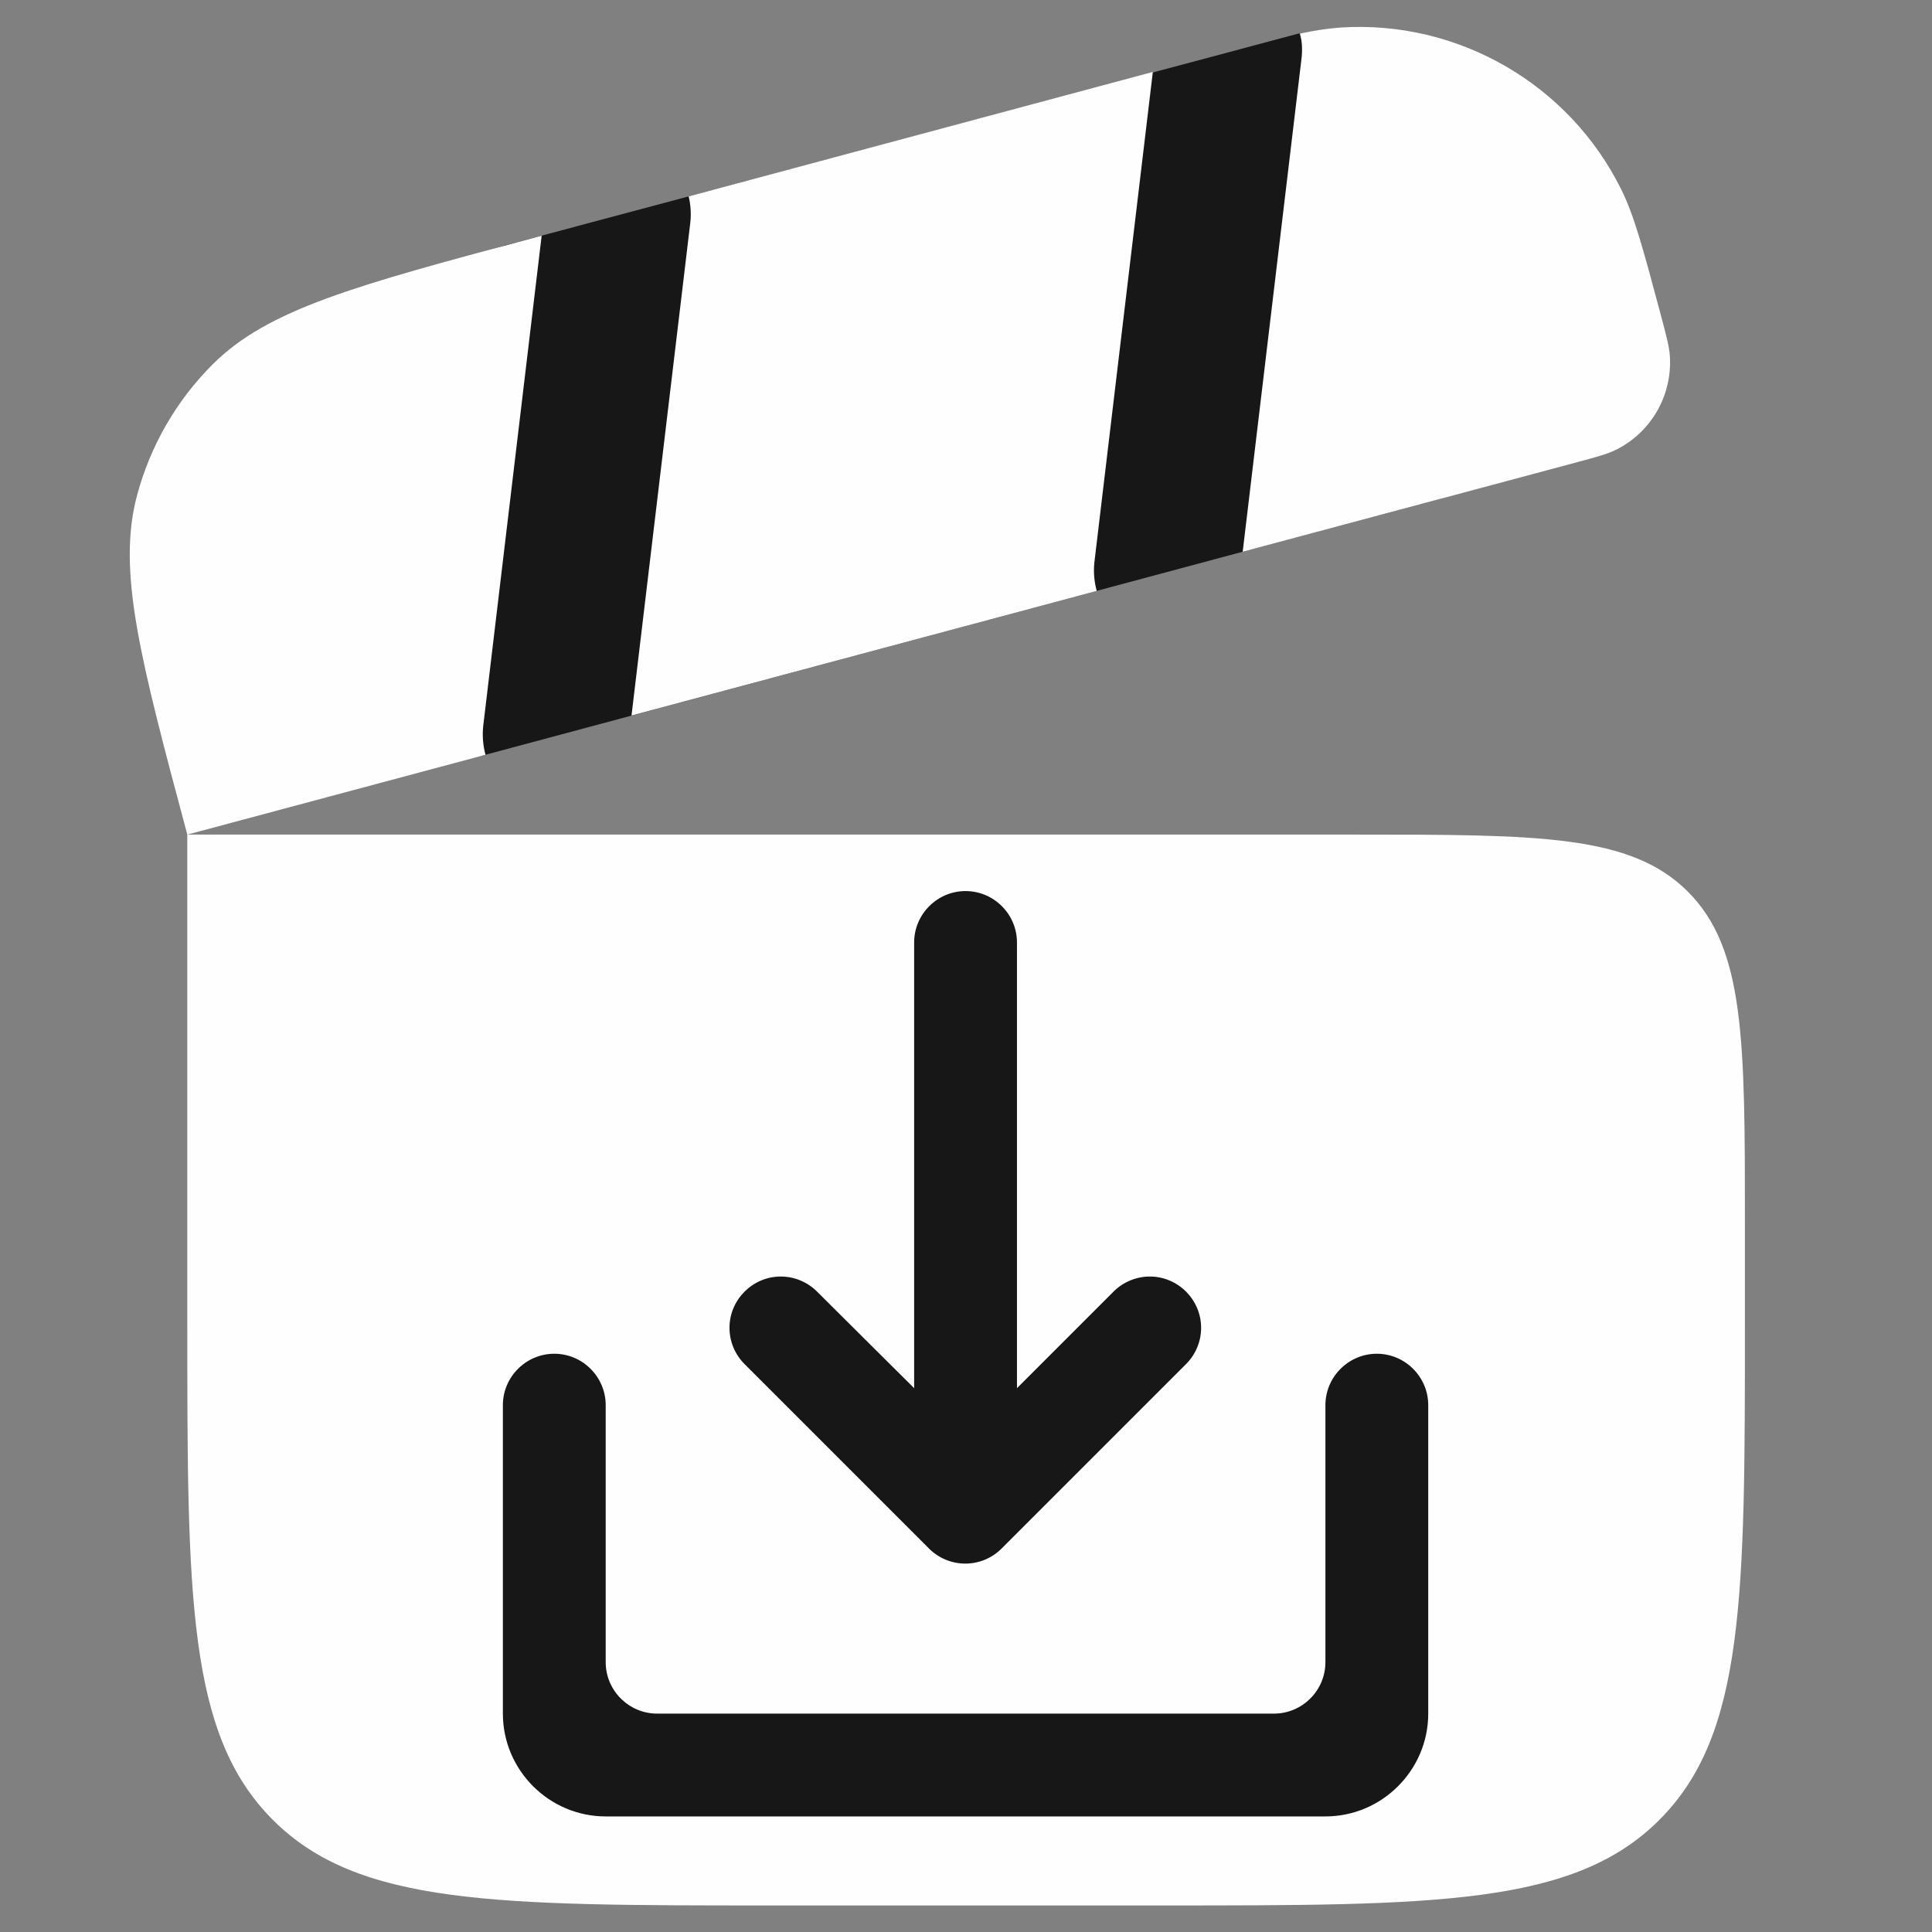 <?xml version="1.0" encoding="UTF-8" standalone="no"?>
<!DOCTYPE svg PUBLIC "-//W3C//DTD SVG 1.1//EN" "http://www.w3.org/Graphics/SVG/1.1/DTD/svg11.dtd">
<svg width="100%" height="100%" viewBox="0 0 21 21" version="1.1" xmlns="http://www.w3.org/2000/svg" xmlns:xlink="http://www.w3.org/1999/xlink" xml:space="preserve" xmlns:serif="http://www.serif.com/" style="fill-rule:evenodd;clip-rule:evenodd;stroke-linejoin:round;stroke-miterlimit:2;">
    <rect x="0" y="0" width="21" height="21" fill="#808080" stroke="none"/>
    <g transform="matrix(0.861,0,0,0.861,3.28,3.538)">
        <g transform="matrix(0.951,-0.255,0.292,1.089,-4.956,-2.266)">
            <path d="M17.592,2.813L17.818,8.255L5.074,8.255L5.074,4.514C5.074,4.06 5.28,3.624 5.648,3.303C6.016,2.983 6.515,2.803 7.034,2.803C10.557,2.807 17.592,2.813 17.592,2.813Z" style="fill:rgb(23,23,23);"/>
        </g>
        <g transform="matrix(1.229,0,0,1.229,-6.361,-7.092)">
            <g>
                <g>
                    <path d="M4,11L16,11C17.886,11 18.828,11 19.414,11.586C20,12.172 20,13.114 20,15L20,16C20,18.828 20,20.243 19.121,21.121C18.243,22 16.828,22 14,22L10,22C7.172,22 5.757,22 4.879,21.121C4,20.243 4,18.828 4,16L4,11ZM13.918,3.166L9.15,4.444C9.171,4.532 9.177,4.623 9.167,4.713L8.563,9.777L13.342,8.497C13.315,8.4 13.307,8.3 13.318,8.2L13.918,3.166ZM14.841,8.095L18.249,7.182C18.473,7.122 18.585,7.092 18.674,7.048C19.036,6.869 19.255,6.489 19.229,6.086C19.223,5.988 19.193,5.876 19.133,5.651C18.953,4.978 18.862,4.641 18.731,4.376C18.195,3.29 17.052,2.631 15.844,2.71C15.705,2.721 15.567,2.742 15.431,2.772C15.451,2.855 15.456,2.941 15.445,3.03L14.841,8.095ZM7.063,10.18C7.037,10.083 7.029,9.982 7.04,9.882L7.64,4.848L7.537,4.876C5.73,5.36 4.829,5.602 4.26,6.17C3.888,6.542 3.62,7.006 3.484,7.515C3.276,8.29 3.517,9.195 4,11L7.063,10.18Z" style="fill:rgb(254,254,254);fill-rule:nonzero;"/>
                </g>
            </g>
        </g>
        <g transform="matrix(0.649,0,0,0.649,0.592,5.193)">
            <g>
                <g>
                    <path d="M19,13L19,18C19,18.55 18.55,19 18,19L6,19C5.45,19 5,18.55 5,18L5,13C5,12.45 4.55,12 4,12C3.45,12 3,12.45 3,13L3,19C3,20.1 3.9,21 5,21L19,21C20.1,21 21,20.1 21,19L21,13C21,12.45 20.55,12 20,12C19.45,12 19,12.45 19,13M13,12.67L14.88,10.79C15.067,10.603 15.321,10.498 15.585,10.498C16.132,10.498 16.582,10.948 16.582,11.495C16.582,11.759 16.477,12.013 16.29,12.2L12.7,15.79C12.513,15.977 12.259,16.082 11.995,16.082C11.731,16.082 11.477,15.977 11.29,15.79L7.7,12.2C7.513,12.013 7.408,11.759 7.408,11.495C7.408,10.948 7.858,10.498 8.405,10.498C8.669,10.498 8.923,10.603 9.11,10.79L11,12.67L11,4C11,3.45 11.45,3 12,3C12.55,3 13,3.45 13,4L13,12.67Z" style="fill:rgb(23,23,23);fill-rule:nonzero;"/>
                </g>
            </g>
        </g>
    </g>
</svg>
